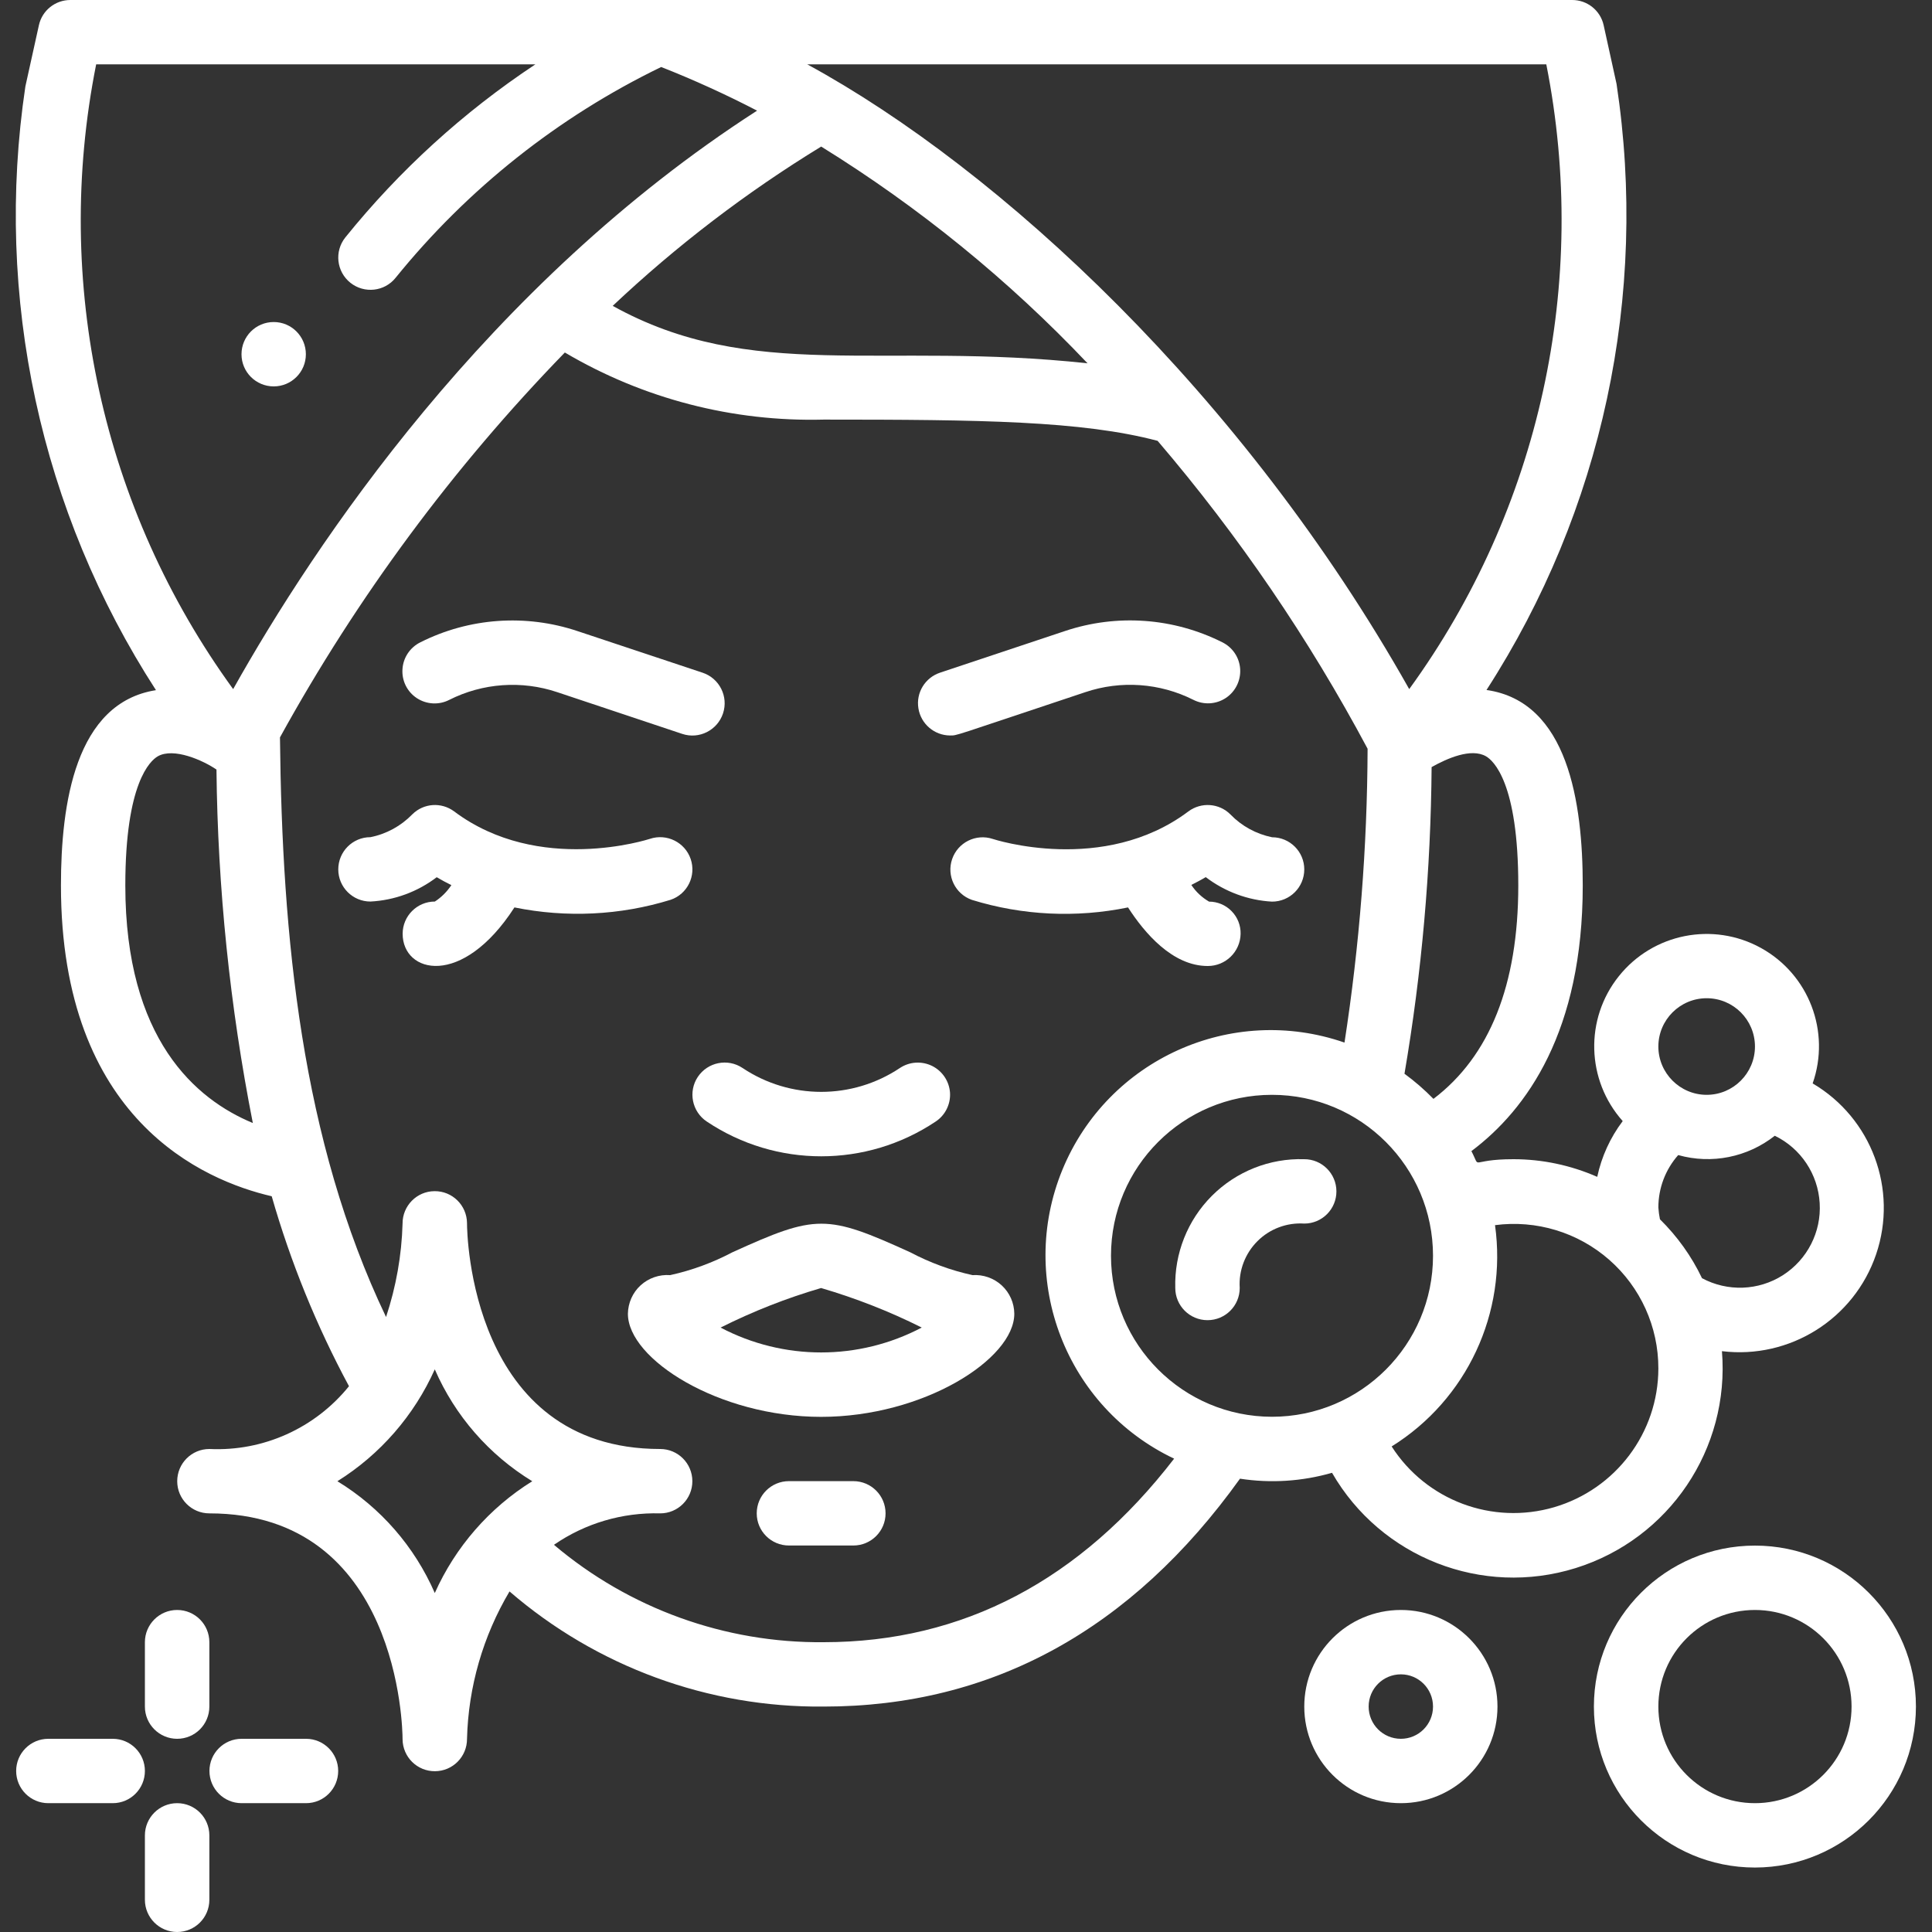 <svg width="22" height="22" viewBox="0 0 22 22" fill="none" xmlns="http://www.w3.org/2000/svg">
<rect x="0" y="0" width="22" height="22" fill="#333333" stroke="none"/>
<path d="M1.65 21.633C1.65 21.836 1.815 22 2.017 22C2.22 22 2.384 21.836 2.384 21.633V20.9C2.384 20.697 2.22 20.533 2.017 20.533C1.815 20.533 1.65 20.697 1.65 20.9V21.633Z" fill="white"/>
<path d="M0.694 10.083C0.694 12.751 2.321 13.443 3.094 13.622C3.309 14.372 3.604 15.098 3.974 15.785C3.588 16.263 2.998 16.529 2.384 16.5C2.182 16.5 2.018 16.664 2.018 16.867C2.018 17.069 2.182 17.233 2.384 17.233C4.548 17.233 4.584 19.696 4.584 19.8V19.805C4.586 20.008 4.751 20.171 4.954 20.169C5.156 20.168 5.319 20.003 5.318 19.8C5.333 19.209 5.5 18.631 5.802 18.122C6.796 18.98 8.068 19.446 9.38 19.433C11.295 19.433 12.887 18.559 14.12 16.838C14.47 16.892 14.827 16.869 15.168 16.771C15.725 17.737 16.878 18.188 17.942 17.856C19.007 17.524 19.699 16.498 19.608 15.386C20.381 15.48 21.114 15.019 21.364 14.282C21.614 13.544 21.312 12.732 20.641 12.337C20.847 11.748 20.599 11.097 20.053 10.795C19.507 10.493 18.823 10.629 18.434 11.116C18.044 11.603 18.063 12.3 18.478 12.766C18.336 12.954 18.237 13.171 18.188 13.401C17.887 13.269 17.563 13.2 17.234 13.2C16.714 13.2 16.871 13.328 16.755 13.108C17.391 12.631 18.023 11.739 18.023 10.083C18.023 9.142 17.856 7.989 16.927 7.857C18.246 5.814 18.772 3.36 18.408 0.956L18.261 0.287C18.224 0.119 18.074 -0.001 17.901 4.32151e-06H0.801C0.629 3.38089e-05 0.48 0.119 0.443 0.287L0.289 0.984C-0.069 3.38 0.46 5.825 1.776 7.859C0.858 8.003 0.694 9.151 0.694 10.083ZM1.427 10.083C1.427 8.914 1.711 8.662 1.797 8.612C1.977 8.51 2.308 8.656 2.465 8.763C2.479 10.115 2.618 11.462 2.879 12.788C2.229 12.519 1.427 11.833 1.427 10.083ZM4.951 18.14C4.721 17.612 4.334 17.167 3.842 16.867C4.33 16.562 4.716 16.118 4.951 15.593C5.181 16.122 5.569 16.567 6.061 16.867C5.572 17.171 5.186 17.615 4.951 18.14ZM9.38 18.7C8.256 18.711 7.166 18.317 6.308 17.591C6.663 17.346 7.087 17.221 7.518 17.233C7.72 17.233 7.884 17.069 7.884 16.867C7.884 16.664 7.72 16.5 7.518 16.5C5.354 16.5 5.318 14.037 5.318 13.933V13.928C5.316 13.725 5.151 13.562 4.948 13.564C4.746 13.565 4.583 13.731 4.584 13.933C4.574 14.295 4.51 14.653 4.396 14.997C3.433 12.982 3.212 10.674 3.188 8.397C4.069 6.797 5.16 5.323 6.432 4.014C7.324 4.541 8.345 4.805 9.38 4.778C11.164 4.778 12.321 4.792 13.182 5.02C14.104 6.099 14.905 7.274 15.573 8.526C15.569 9.647 15.481 10.765 15.31 11.872C14.024 11.426 12.614 12.063 12.097 13.322C11.581 14.582 12.14 16.026 13.37 16.61C12.305 17.991 10.967 18.7 9.38 18.7ZM6.977 3.483C7.703 2.798 8.499 2.19 9.351 1.669C10.464 2.358 11.484 3.187 12.384 4.137C10.041 3.884 8.56 4.361 6.977 3.483ZM12.651 14.3C12.651 13.287 13.472 12.467 14.484 12.467C15.497 12.467 16.318 13.287 16.318 14.3C16.318 15.312 15.497 16.133 14.484 16.133C13.472 16.132 12.652 15.312 12.651 14.3ZM19.434 11.367C19.738 11.367 19.984 11.613 19.984 11.917C19.984 12.22 19.738 12.467 19.434 12.467C19.131 12.467 18.884 12.22 18.884 11.917C18.884 11.613 19.131 11.367 19.434 11.367ZM18.884 13.75C18.884 13.53 18.964 13.318 19.11 13.153C19.491 13.26 19.899 13.178 20.21 12.933C20.507 13.077 20.702 13.371 20.721 13.7C20.741 14.029 20.58 14.343 20.302 14.521C20.024 14.698 19.672 14.711 19.381 14.555C19.262 14.305 19.099 14.078 18.902 13.884C18.893 13.84 18.887 13.795 18.884 13.75ZM18.884 15.583C18.883 16.315 18.399 16.957 17.697 17.163C16.995 17.368 16.242 17.087 15.847 16.471C16.703 15.938 17.164 14.95 17.024 13.951C17.494 13.889 17.968 14.033 18.324 14.345C18.681 14.658 18.885 15.109 18.884 15.583ZM17.289 10.083C17.289 11.214 16.963 12.028 16.323 12.513C16.221 12.409 16.111 12.313 15.993 12.227C16.19 11.073 16.293 9.906 16.302 8.735C16.478 8.636 16.752 8.515 16.921 8.612C17.006 8.661 17.289 8.913 17.289 10.083ZM17.608 0.733C18.101 3.218 17.536 5.797 16.047 7.847C14.159 4.495 11.387 1.928 9.193 0.733H17.608ZM1.095 0.733H6.096C5.278 1.275 4.548 1.94 3.932 2.704C3.806 2.862 3.831 3.093 3.99 3.22C4.148 3.346 4.379 3.321 4.505 3.163C5.325 2.15 6.357 1.331 7.529 0.763C7.902 0.91 8.266 1.076 8.621 1.26C5.544 3.241 3.578 6.201 2.655 7.847C1.165 5.797 0.599 3.218 1.095 0.733Z" fill="white"/>
<path d="M17.052 19.433C17.052 18.826 16.559 18.333 15.952 18.333C15.344 18.333 14.852 18.826 14.852 19.433C14.852 20.041 15.344 20.533 15.952 20.533C16.559 20.533 17.052 20.041 17.052 19.433ZM15.585 19.433C15.585 19.23 15.749 19.066 15.952 19.066C16.154 19.066 16.318 19.23 16.318 19.433C16.318 19.636 16.154 19.8 15.952 19.8C15.749 19.8 15.585 19.636 15.585 19.433Z" fill="white"/>
<path d="M2.017 18.333C1.815 18.333 1.65 18.497 1.65 18.7V19.433C1.65 19.636 1.815 19.8 2.017 19.8C2.22 19.8 2.384 19.636 2.384 19.433V18.7C2.384 18.497 2.22 18.333 2.017 18.333Z" fill="white"/>
<path d="M2.751 20.533H3.485C3.687 20.533 3.851 20.369 3.851 20.166C3.851 19.964 3.687 19.8 3.485 19.8H2.751C2.549 19.8 2.385 19.964 2.385 20.166C2.385 20.369 2.549 20.533 2.751 20.533Z" fill="white"/>
<path d="M1.284 19.8H0.55C0.348 19.8 0.184 19.964 0.184 20.166C0.184 20.369 0.348 20.533 0.55 20.533H1.284C1.486 20.533 1.65 20.369 1.65 20.166C1.65 19.964 1.486 19.8 1.284 19.8Z" fill="white"/>
<path d="M21.817 19.433C21.817 18.42 20.996 17.6 19.984 17.6C18.971 17.6 18.15 18.42 18.15 19.433C18.15 20.445 18.971 21.266 19.984 21.266C20.996 21.265 21.816 20.445 21.817 19.433ZM18.884 19.433C18.884 18.825 19.376 18.333 19.984 18.333C20.591 18.333 21.084 18.825 21.084 19.433C21.084 20.041 20.591 20.533 19.984 20.533C19.376 20.533 18.884 20.041 18.884 19.433Z" fill="white"/>
<path d="M9.717 16.866H8.984C8.781 16.866 8.617 17.03 8.617 17.233C8.617 17.435 8.781 17.599 8.984 17.599H9.717C9.92 17.599 10.084 17.435 10.084 17.233C10.084 17.03 9.92 16.866 9.717 16.866Z" fill="white"/>
<path d="M11.074 14.52C10.827 14.466 10.588 14.378 10.365 14.26C9.411 13.826 9.295 13.826 8.34 14.26C8.116 14.378 7.878 14.466 7.631 14.52C7.508 14.511 7.386 14.553 7.295 14.636C7.204 14.719 7.152 14.837 7.15 14.96C7.15 15.478 8.186 16.134 9.35 16.134C10.514 16.134 11.55 15.477 11.55 14.96C11.549 14.838 11.498 14.721 11.407 14.637C11.317 14.554 11.196 14.512 11.074 14.52ZM8.206 15.117C8.573 14.933 8.956 14.782 9.35 14.667C9.745 14.783 10.129 14.933 10.496 15.117C9.779 15.495 8.922 15.495 8.205 15.117H8.206Z" fill="white"/>
<path d="M14.85 13.2C14.458 13.188 14.078 13.339 13.8 13.617C13.523 13.894 13.372 14.274 13.383 14.666C13.383 14.869 13.548 15.033 13.75 15.033C13.953 15.033 14.117 14.869 14.117 14.666C14.104 14.468 14.178 14.274 14.319 14.133C14.459 13.993 14.654 13.92 14.852 13.933C15.055 13.933 15.219 13.768 15.218 13.565C15.217 13.363 15.053 13.199 14.85 13.2Z" fill="white"/>
<path d="M8.048 12.771C8.837 13.299 9.866 13.299 10.655 12.771C10.764 12.699 10.826 12.573 10.818 12.443C10.809 12.312 10.731 12.196 10.614 12.138C10.496 12.08 10.357 12.089 10.248 12.161C9.705 12.524 8.998 12.524 8.455 12.161C8.287 12.049 8.059 12.094 7.946 12.263C7.834 12.431 7.88 12.659 8.048 12.771Z" fill="white"/>
<path d="M7.865 9.782C7.8 9.591 7.592 9.488 7.401 9.552C7.388 9.556 6.137 9.964 5.172 9.24C5.026 9.131 4.824 9.145 4.695 9.273C4.566 9.406 4.4 9.497 4.218 9.533C4.016 9.533 3.852 9.697 3.852 9.9C3.852 10.102 4.016 10.266 4.218 10.266C4.492 10.252 4.755 10.155 4.973 9.989C5.029 10.022 5.083 10.051 5.14 10.079C5.09 10.154 5.026 10.218 4.952 10.266C4.749 10.266 4.585 10.431 4.585 10.633C4.585 11.084 5.262 11.256 5.858 10.333C6.449 10.453 7.061 10.424 7.637 10.246C7.828 10.181 7.93 9.973 7.865 9.782Z" fill="white"/>
<path d="M13.532 9.24C12.566 9.965 11.316 9.557 11.304 9.553C11.113 9.49 10.907 9.593 10.842 9.783C10.777 9.973 10.877 10.18 11.067 10.247C11.643 10.425 12.255 10.454 12.845 10.333C13.032 10.623 13.351 11 13.752 11C13.956 11.001 14.123 10.838 14.127 10.634C14.129 10.537 14.092 10.444 14.024 10.375C13.957 10.306 13.864 10.267 13.768 10.267C13.687 10.22 13.617 10.155 13.566 10.077C13.62 10.049 13.675 10.021 13.73 9.988C13.948 10.154 14.211 10.252 14.485 10.267C14.688 10.267 14.852 10.103 14.852 9.9C14.852 9.698 14.688 9.534 14.485 9.534C14.305 9.497 14.139 9.407 14.011 9.274C13.882 9.145 13.678 9.131 13.532 9.24Z" fill="white"/>
<path d="M5.115 7.97C5.497 7.777 5.941 7.746 6.346 7.882L7.769 8.357C7.961 8.421 8.169 8.316 8.233 8.124C8.297 7.932 8.193 7.724 8 7.66L6.578 7.187C5.988 6.989 5.343 7.034 4.787 7.314C4.669 7.372 4.591 7.489 4.583 7.62C4.574 7.752 4.637 7.878 4.747 7.95C4.857 8.022 4.998 8.03 5.115 7.97V7.97Z" fill="white"/>
<path d="M10.818 8.375C10.904 8.375 10.818 8.395 12.358 7.882C12.764 7.745 13.207 7.777 13.589 7.969C13.707 8.029 13.847 8.021 13.957 7.949C14.067 7.877 14.13 7.751 14.122 7.619C14.114 7.488 14.036 7.371 13.917 7.313C13.361 7.034 12.716 6.988 12.126 7.186L10.704 7.66C10.534 7.717 10.429 7.888 10.458 8.066C10.486 8.243 10.639 8.374 10.818 8.375Z" fill="white"/>
<path d="M3.117 4.4C3.319 4.4 3.483 4.236 3.483 4.034C3.483 3.831 3.319 3.667 3.117 3.667C2.914 3.667 2.75 3.831 2.75 4.034C2.75 4.236 2.914 4.4 3.117 4.4Z" fill="white"/>
</svg>
